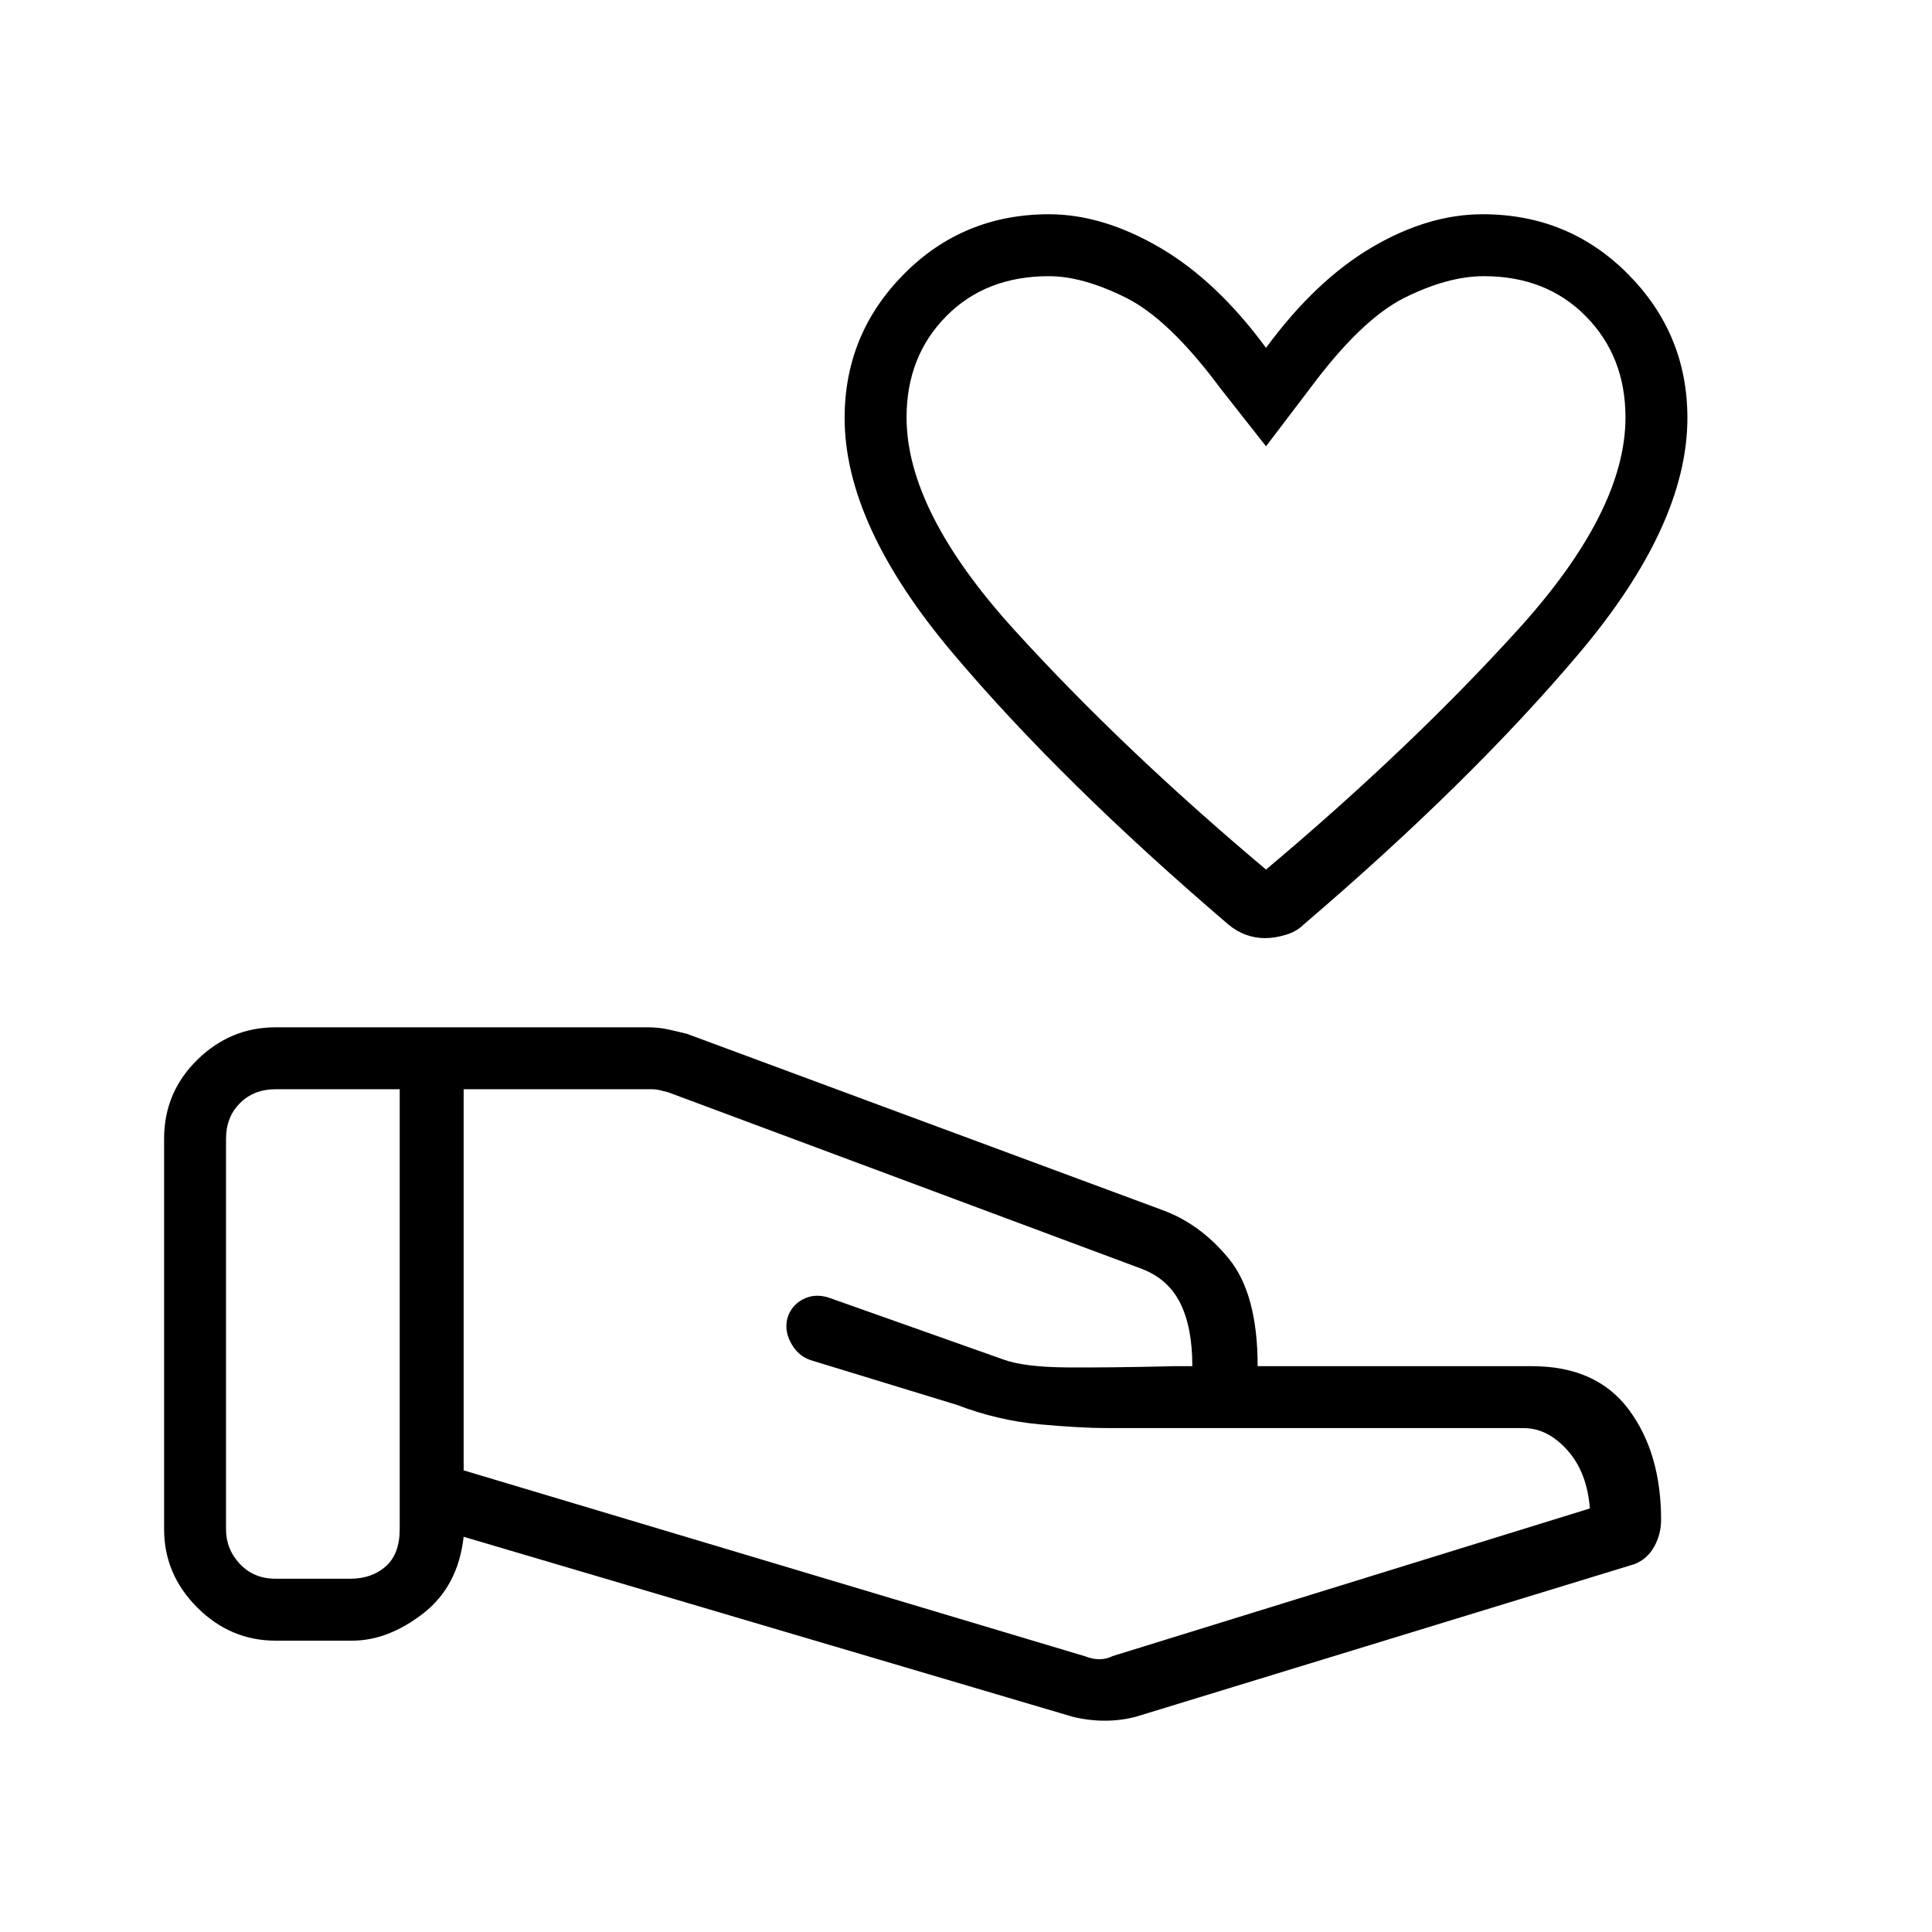 <svg xmlns="http://www.w3.org/2000/svg" width="48" height="48" viewBox="0 96 960 960"><path d="M628.581 562.154q-4.766 0-9.331-1.615-4.566-1.616-8.788-5.077-83.154-71.077-136.962-134.83-53.808-63.753-53.808-116.94 0-41.757 29.462-71.494 29.462-29.737 72.111-29.737 26.581 0 54.927 16.5 28.347 16.5 52.885 49.885 24.538-33.385 52.5-49.885t55.125-16.5q42.728 0 72.244 29.737t29.516 71.494q0 53.187-53.808 116.94t-136.949 134.83q-3.474 3.461-8.916 5.077-5.442 1.615-10.208 1.615Zm.496-34.077q71.385-60 125-119 53.615-59 53.615-105.647 0-30.31-19.663-50.255-19.664-19.944-50.666-19.944-17.901 0-39.401 10.692-21.5 10.692-46.962 45l-21.923 28.846-22.692-28.846q-25.462-34.308-46.913-45-21.45-10.692-38.306-10.692-31.377 0-51.041 19.944-19.663 19.945-19.663 50.255 0 46.647 53.615 105.647 53.615 59 125 119Zm-90.154 390.846q3.846 1.539 7.308 1.539 3.461 0 6.538-1.539L790 845.539q-1.385-18-11.198-28.962-9.814-10.962-21.725-10.962H550.615q-13.538 0-34.153-1.884-20.616-1.885-41-9.654l-72.923-22.308q-6.359-2.241-9.795-8.967-3.436-6.725-.975-13.34 2.462-5.847 8.355-8.385 5.893-2.539 12.953.154l85.308 30.23q10.307 3.847 31.807 4 21.5.154 53.335-.615h8.935q0-19.342-6.039-31.402-6.038-12.059-19.346-17.059l-235-87.616-4.615-1.154q-1.539-.384-3.847-.384h-93.23v189.384l308.538 92.308ZM532.846 949l-302.461-89.384q-2.769 24.692-20.193 38.154-17.423 13.461-35.192 13.461h-38.077q-22.442 0-38.914-16.471-16.47-16.471-16.47-38.914v-194q0-23.039 16.47-39.212 16.472-16.173 38.914-16.173h184.923q5.334 0 9.898 1t9.564 2.231l235.769 87.385Q596.385 704 610.654 721.5q14.269 17.5 14.269 53.346h136.308q32 0 48.077 21.539 16.077 21.538 16.077 54.846 0 7.154-3.462 13.346-3.461 6.192-9.846 8.654L564.539 949q-7.403 2-15.548 2t-16.145-2Zm96.231-568.077ZM112.308 855.846q0 10 6.923 17.308t17.692 7.308H174q10.769 0 17.692-6.154t6.923-18.462V637.231h-61.692q-10.769 0-17.692 6.923t-6.923 17.692v194Z"/></svg>